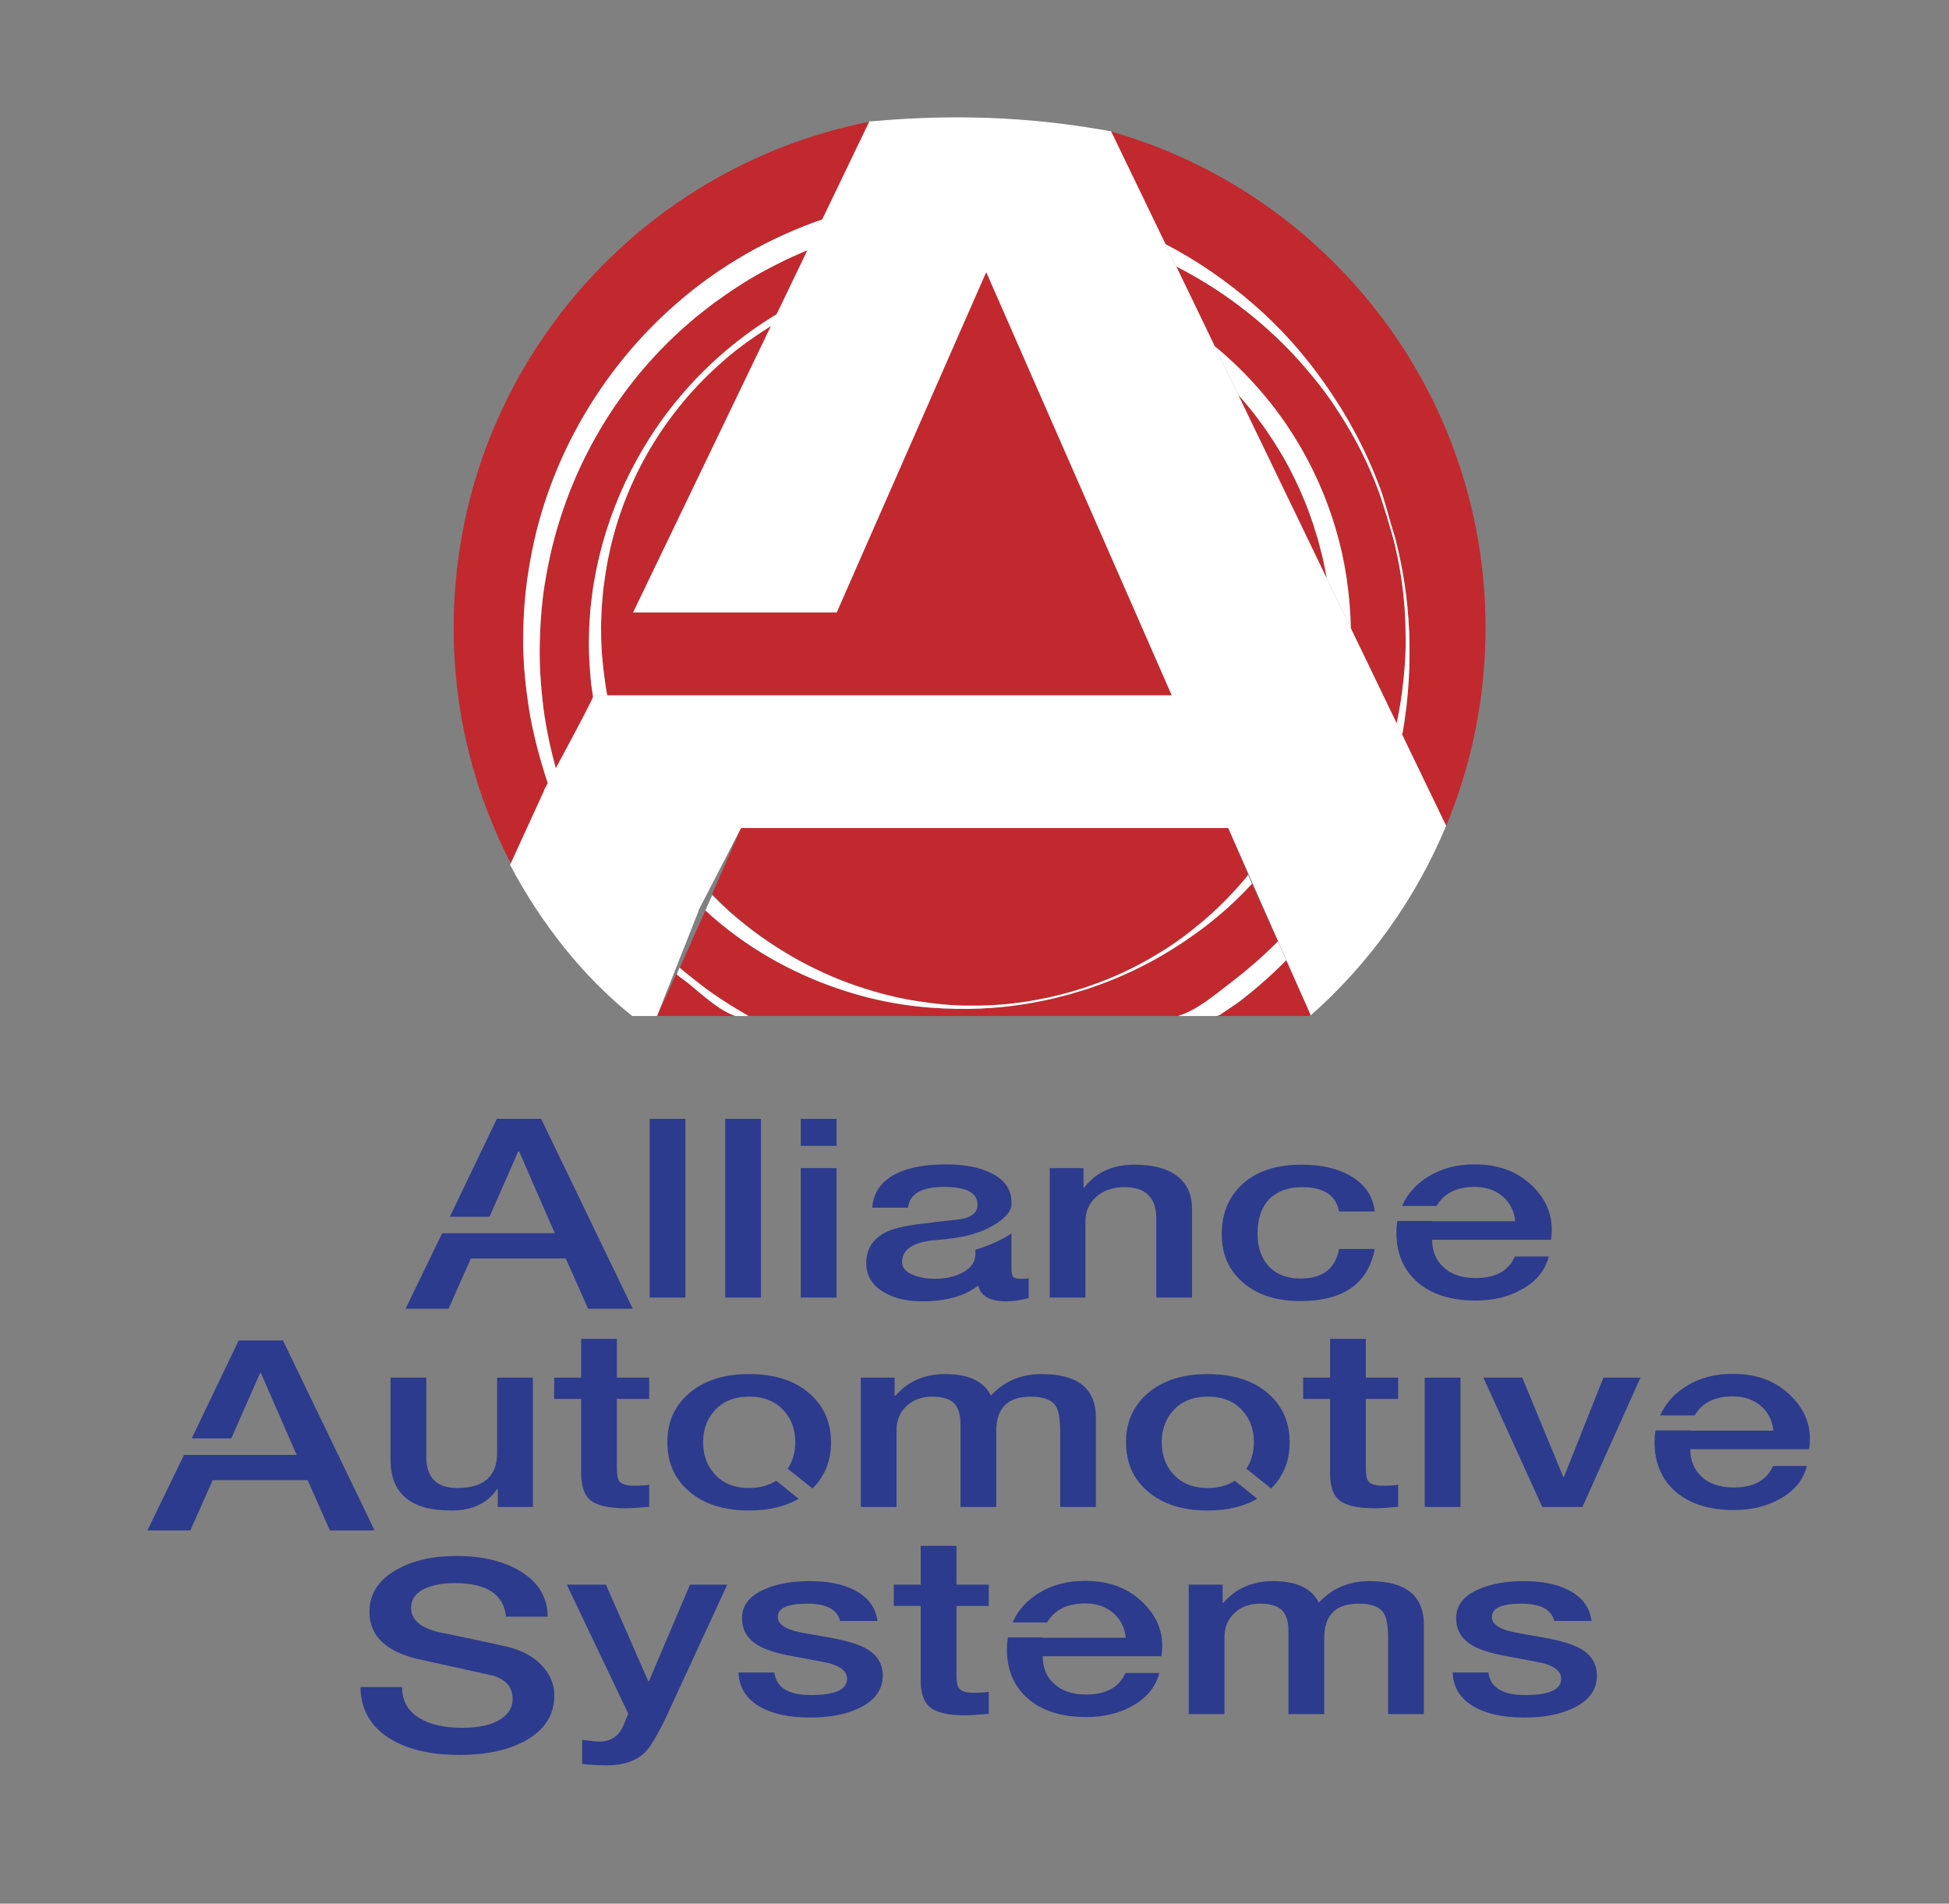 <?xml version="1.0" encoding="utf-8"?>
<!-- Generator: Adobe Illustrator 16.0.0, SVG Export Plug-In . SVG Version: 6.00 Build 0)  -->
<!DOCTYPE svg PUBLIC "-//W3C//DTD SVG 1.1//EN" "http://www.w3.org/Graphics/SVG/1.1/DTD/svg11.dtd">
<svg version="1.1" id="Warstwa_1" xmlns="http://www.w3.org/2000/svg" xmlns:xlink="http://www.w3.org/1999/xlink" x="0px" y="0px"
	 width="352.577px" height="344.33px" viewBox="0 0 352.577 344.33" enable-background="new 0 0 352.577 344.33"
	 xml:space="preserve">
<rect x="0" y="0" width="352.577" height="344.33" fill="#808080" stroke="none"/>
<g>
	<g>
		<path fill="#2C3B8D" d="M72.737,305.162c0,2.504,1.059,4.381,3.193,5.635c1.887,1.151,4.459,1.731,7.707,1.731
			c3.102,0,5.449-0.548,7.053-1.642c1.363-0.925,2.053-2.114,2.053-3.553c0-2.122-1.188-3.534-3.557-4.236
			c-0.354-0.097-4.637-1.038-12.838-2.84c-6.346-1.313-9.518-4.21-9.518-8.703c0-3.247,1.643-5.796,4.941-7.649
			c2.93-1.648,6.529-2.461,10.781-2.461c4.701,0,8.574,0.928,11.633,2.792c3.258,2.019,4.879,4.747,4.879,8.182h-7.529
			c-0.408-4.041-3.494-6.063-9.283-6.063c-2.086,0-3.838,0.306-5.24,0.914c-1.768,0.803-2.645,1.987-2.645,3.554
			c0,2.155,1.699,3.63,5.115,4.434c-0.402-0.097,1.465,0.282,5.607,1.15c3.613,0.769,5.879,1.269,6.807,1.492
			c2.689,0.674,4.779,1.85,6.27,3.513c1.404,1.571,2.109,3.317,2.109,5.248c0,3.589-1.785,6.345-5.367,8.275
			c-3.094,1.668-7.008,2.496-11.746,2.496c-5.227,0-9.424-0.974-12.596-2.93c-3.494-2.146-5.285-5.261-5.365-9.339H72.737
			L72.737,305.162z M102.532,286.63l11.117,23.325l-0.738,1.809c-0.791,2.169-2.309,3.263-4.537,3.263
			c-0.377,0-1.402-0.114-3.061-0.322v4.348c1.469,0.177,2.959,0.269,4.48,0.269c3.031,0,5.346-0.813,6.979-2.445
			c0.826-0.84,1.955-2.703,3.393-5.567l11.4-24.678h-6.748l-7.43,17.483h-0.109l-7.66-17.483H102.532L102.532,286.63z
			 M140.081,302.521h-6.473c0.078,2.662,1.344,4.714,3.799,6.158c2.268,1.329,5.33,1.992,9.191,1.992
			c3.514,0,6.465-0.566,8.842-1.719c2.842-1.361,4.254-3.323,4.254-5.887c0-2.087-0.98-3.695-2.945-4.843
			c-1.404-0.788-3.568-1.449-6.521-1.987c-3.738-0.642-5.916-1.045-6.523-1.23c-2-0.57-3.008-1.418-3.008-2.531
			c0-1.602,1.779-2.404,5.33-2.404c3.441,0,5.432,1.047,5.957,3.128h6.746c-0.338-2.479-1.719-4.329-4.141-5.57
			c-2.111-1.088-4.82-1.635-8.1-1.635c-3.221,0-5.93,0.485-8.119,1.453c-2.758,1.178-4.139,2.929-4.139,5.253
			c0,2.143,0.98,3.787,2.953,4.936c1.355,0.813,3.512,1.478,6.465,1.989c3.932,0.728,6.1,1.147,6.521,1.271
			c1.965,0.57,2.988,1.446,3.063,2.623c0.111,2.056-2.057,3.085-6.521,3.085C142.626,306.603,140.415,305.243,140.081,302.521
			L140.081,302.521z M161.679,286.63v3.85h4.877v13.813c0.08,2.141,0.607,3.622,1.59,4.434c1.178,1.027,3.348,1.543,6.521,1.543
			c0.902,0,2.305-0.098,4.201-0.276v-3.984c-0.609,0.122-1.512,0.183-2.723,0.183c-1.367,0-2.246-0.269-2.668-0.813
			c-0.303-0.39-0.451-1.192-0.451-2.399v-12.498h5.842v-3.85h-5.842v-7.019h-6.471v7.019H161.679L161.679,286.63z M203.591,302.616
			c-1.139,2.595-3.496,3.891-7.09,3.891c-2.57,0-4.555-0.692-5.955-2.079c-1.283-1.24-1.924-2.855-1.924-4.849h21.482
			c0.572-3.588-0.447-6.728-3.057-9.411c-2.682-2.812-6.256-4.22-10.717-4.22c-3.176,0-5.936,0.713-8.279,2.135
			c-2.23,1.327-3.852,3.118-4.879,5.384h6.242c1.354-2.291,3.668-3.438,6.916-3.438c2.084,0,3.813,0.616,5.215,1.856
			c1.246,1.18,1.951,2.623,2.105,4.352h-15.029c0-0.036,0-0.054,0-0.054h-6.295c-0.111,0.757-0.178,1.452-0.178,2.088
			c0,3.711,1.236,6.671,3.689,8.871c2.574,2.297,6.127,3.438,10.662,3.438c3.25,0,6.07-0.691,8.449-2.076
			c2.531-1.422,4.123-3.386,4.77-5.887H203.591L203.591,302.616z M215.044,286.63v23.415h6.465V296.14
			c0-1.84,0.643-3.334,1.928-4.482c1.211-1.06,2.703-1.587,4.484-1.587c1.883,0,3.234,0.409,4.025,1.226
			c0.756,0.787,1.135,2.02,1.135,3.71v15.039h6.467v-13.724c0-4.166,2.068-6.251,6.234-6.251c2.309,0,3.824,0.574,4.531,1.718
			c0.535,0.82,0.799,2.345,0.799,4.58v13.677h6.465v-16.166c0-5.255-3.271-7.886-9.807-7.886c-3.744,0-6.809,1.306-9.191,3.899
			c-1.283-2.594-4.029-3.899-8.223-3.899c-3.775,0-6.787,1.306-9.016,3.899h-0.17v-3.263H215.044L215.044,286.63z M262.794,302.521
			c0.082,2.662,1.346,4.714,3.805,6.158c2.262,1.329,5.326,1.992,9.188,1.992c3.516,0,6.459-0.566,8.85-1.719
			c2.834-1.361,4.246-3.323,4.246-5.887c0-2.087-0.986-3.695-2.945-4.843c-1.402-0.788-3.578-1.449-6.521-1.987
			c-3.746-0.642-5.924-1.045-6.521-1.23c-2.008-0.57-3.01-1.418-3.01-2.531c0-1.602,1.773-2.404,5.334-2.404
			c3.432,0,5.426,1.047,5.957,3.128h6.74c-0.336-2.479-1.719-4.329-4.141-5.57c-2.111-1.088-4.818-1.635-8.105-1.635
			c-3.211,0-5.916,0.485-8.109,1.453c-2.762,1.178-4.141,2.929-4.141,5.253c0,2.143,0.986,3.787,2.951,4.936
			c1.354,0.813,3.514,1.478,6.461,1.989c3.928,0.728,6.111,1.147,6.529,1.271c1.959,0.57,2.98,1.446,3.055,2.623
			c0.119,2.056-2.061,3.085-6.516,3.085c-4.088,0-6.301-1.359-6.643-4.081H262.794z"/>
		<path fill="#2C3B8D" d="M43.177,242.467h8.014l16.574,34.355h-8.08l-4.037-9.094h-17.17l-4.043,9.094h-7.766l6.623-13.663h20.371
			l-6.451-14.769h-0.178l-5.188,11.785h-7.164L43.177,242.467L43.177,242.467z M96.396,272.588v-23.404h-6.463v13.584
			c0,4.256-2.398,6.384-7.199,6.384c-3.74,0-5.615-1.868-5.615-5.613v-14.354h-6.467v14.85c0,6.131,3.65,9.19,10.949,9.19
			c3.816,0,6.594-1.297,8.332-3.892h0.111v3.256H96.396L96.396,272.588z M100.257,249.184v3.85h4.877v13.808
			c0.076,2.146,0.605,3.62,1.584,4.438c1.176,1.027,3.35,1.539,6.529,1.539c0.902,0,2.303-0.093,4.193-0.269v-3.99
			c-0.602,0.124-1.514,0.178-2.729,0.178c-1.354,0-2.246-0.267-2.664-0.813c-0.299-0.389-0.451-1.19-0.451-2.394v-12.498h5.844
			v-3.85h-5.844v-7.018h-6.463v7.018H100.257L100.257,249.184z M146.983,269.243c2.225-2.202,3.348-4.999,3.348-8.38
			c0-3.623-1.303-6.562-3.914-8.827c-2.686-2.324-6.311-3.494-10.891-3.494c-4.568,0-8.199,1.17-10.887,3.494
			c-2.611,2.266-3.912,5.204-3.912,8.827c0,3.687,1.301,6.644,3.912,8.877c2.688,2.325,6.318,3.483,10.887,3.483
			c3.521,0,6.508-0.706,8.957-2.125l-4.076-3.267c-1.359,0.88-2.988,1.319-4.881,1.319c-2.715,0-4.834-0.876-6.342-2.629
			c-1.328-1.507-1.988-3.394-1.988-5.659c0-2.232,0.66-4.108,1.988-5.613c1.508-1.752,3.627-2.625,6.342-2.625
			c2.723,0,4.844,0.873,6.354,2.625c1.324,1.505,1.99,3.381,1.99,5.613c0,1.812-0.463,3.412-1.365,4.798L146.983,269.243
			L146.983,269.243z M155.716,249.184v23.404h6.471v-13.896c0-1.845,0.643-3.335,1.926-4.486c1.209-1.053,2.701-1.58,4.482-1.58
			c1.885,0,3.232,0.408,4.021,1.228c0.756,0.78,1.135,2.016,1.135,3.706v15.029h6.469v-13.713c0-4.171,2.076-6.25,6.238-6.25
			c2.307,0,3.82,0.57,4.535,1.719c0.529,0.817,0.791,2.34,0.791,4.572v13.672h6.467v-16.156c0-5.258-3.271-7.89-9.811-7.89
			c-3.734,0-6.805,1.306-9.184,3.901c-1.287-2.596-4.029-3.901-8.227-3.901c-3.779,0-6.785,1.306-9.02,3.901h-0.176v-3.26H155.716
			L155.716,249.184z M229.954,269.243c2.229-2.202,3.348-4.999,3.348-8.38c0-3.623-1.309-6.562-3.912-8.827
			c-2.688-2.324-6.318-3.494-10.889-3.494c-4.574,0-8.211,1.17-10.893,3.494c-2.611,2.266-3.912,5.204-3.912,8.827
			c0,3.687,1.301,6.644,3.912,8.877c2.682,2.325,6.318,3.483,10.893,3.483c3.516,0,6.492-0.706,8.951-2.125l-4.078-3.267
			c-1.357,0.88-2.982,1.319-4.873,1.319c-2.725,0-4.852-0.876-6.357-2.629c-1.326-1.507-1.982-3.394-1.982-5.659
			c0-2.232,0.656-4.108,1.982-5.613c1.506-1.752,3.633-2.625,6.357-2.625c2.719,0,4.832,0.873,6.348,2.625
			c1.324,1.505,1.986,3.381,1.986,5.613c0,1.812-0.455,3.412-1.363,4.798L229.954,269.243L229.954,269.243z M235.741,249.184v3.85
			h4.873v13.808c0.076,2.146,0.602,3.62,1.588,4.438c1.172,1.027,3.342,1.539,6.527,1.539c0.896,0,2.297-0.093,4.191-0.269v-3.99
			c-0.605,0.124-1.512,0.178-2.727,0.178c-1.357,0-2.25-0.267-2.658-0.813c-0.305-0.389-0.459-1.19-0.459-2.394v-12.498h5.844v-3.85
			h-5.844v-7.018h-6.463v7.018H235.741L235.741,249.184z M257.735,249.184v23.404h6.467v-23.404H257.735L257.735,249.184z
			 M268.341,249.184l10.664,23.404h7.256l10.502-23.404h-6.701l-7.143,17.974h-0.115l-7.424-17.974H268.341L268.341,249.184z
			 M320.743,265.164c-1.133,2.602-3.496,3.89-7.088,3.89c-2.572,0-4.559-0.688-5.949-2.071c-1.291-1.243-1.932-2.859-1.932-4.853
			h21.49c0.564-3.589-0.447-6.729-3.057-9.418c-2.689-2.804-6.262-4.212-10.721-4.212c-3.174,0-5.936,0.717-8.277,2.129
			c-2.236,1.333-3.863,3.13-4.885,5.395h6.244c1.355-2.303,3.668-3.446,6.918-3.446c2.082,0,3.814,0.618,5.207,1.857
			c1.252,1.173,1.947,2.625,2.107,4.349h-15.027c0-0.028,0-0.046,0-0.046h-6.295c-0.113,0.756-0.168,1.445-0.168,2.084
			c0,3.712,1.225,6.671,3.684,8.875c2.576,2.287,6.123,3.438,10.66,3.438c3.252,0,6.064-0.691,8.447-2.081
			c2.537-1.42,4.119-3.382,4.766-5.889H320.743L320.743,265.164z"/>
		<path fill="#2C3B8D" d="M89.88,202.379h8.016l16.574,34.348h-8.08l-4.037-9.09h-17.17l-4.043,9.09h-7.773l6.625-13.665h20.371
			l-6.443-14.769h-0.184l-5.18,11.791h-7.174L89.88,202.379L89.88,202.379z M117.526,202.379v32.326h6.465v-32.326H117.526
			L117.526,202.379z M131.2,202.379v32.326h6.461v-32.326H131.2L131.2,202.379z M144.86,202.379v4.888h6.469v-4.888H144.86
			L144.86,202.379z M144.86,211.293v23.412h6.469v-23.412H144.86L144.86,211.293z M166.804,235.386c4.35,0,7.734-0.95,10.158-2.852
			c0.451,1.901,2.139,2.852,5.041,2.852c1.33,0,2.684-0.2,4.088-0.588v-3.583c-0.447,0.061-0.754,0.093-0.906,0.093h-0.684
			c-0.602,0-1.02-0.133-1.25-0.404c-0.189-0.274-0.279-0.721-0.279-1.361v-6.428c-1.625,1.11-3.797,2.098-6.525,2.94v0.772
			c0,1.479-0.846,2.637-2.545,3.481c-1.396,0.666-2.977,0.999-4.711,0.999c-1.473,0-2.758-0.215-3.855-0.637
			c-1.441-0.536-2.15-1.339-2.15-2.393c0-2.146,1.771-3.44,5.324-3.9c3.779-0.297,6.422-0.732,7.938-1.312
			c1.367-0.391,2.703-1.024,4.031-1.895c1.471-1.028,2.301-2.033,2.494-2.996v-0.724c0-2.325-1.248-4.091-3.746-5.3
			c-2.111-1.022-4.801-1.54-8.057-1.54c-3.738,0-6.725,0.547-8.953,1.634c-2.725,1.327-4.201,3.398-4.426,6.201h6.463
			c0.307-2.501,2.48-3.759,6.521-3.759c4.049,0,6.068,1.077,6.068,3.214c0,1.301-0.867,2.146-2.611,2.541
			c-0.607,0.119-1.545,0.246-2.828,0.355c-1.553,0.155-2.67,0.291-3.344,0.41c-3.555,0.333-6.129,0.876-7.717,1.628
			c-2.418,1.18-3.633,3.068-3.633,5.663c0,2.203,1.023,3.926,3.064,5.16C161.63,234.809,163.966,235.386,166.804,235.386
			L166.804,235.386z M189.892,211.293v23.412h6.465v-13.812c0-1.755,0.646-3.214,1.922-4.385c1.328-1.183,3.053-1.774,5.164-1.774
			c3.668,0,5.578,1.748,5.73,5.253v14.718h6.463v-16.079c0-2.59-0.926-4.583-2.779-5.971c-1.818-1.333-4.35-1.989-7.594-1.989
			c-3.975,0-7.021,1.387-9.133,4.158l-0.119-0.09v-3.441H189.892L189.892,211.293z M242.233,219.129h6.459
			c-0.303-2.751-1.736-4.876-4.307-6.384c-2.344-1.387-5.313-2.079-8.906-2.079c-4.646,0-8.258,1.206-10.83,3.622
			c-2.416,2.26-3.629,5.249-3.629,8.958c0,3.563,1.23,6.431,3.688,8.602c2.57,2.329,6.09,3.489,10.545,3.489
			c7.748,0,12.232-3.14,13.439-9.422h-6.459c-0.645,3.566-2.969,5.349-6.98,5.349c-2.598,0-4.605-0.849-6.008-2.535
			c-1.17-1.451-1.756-3.275-1.756-5.482c0-3.166,0.932-5.474,2.773-6.925c1.367-1.055,3.125-1.587,5.279-1.587
			C239.472,214.734,241.7,216.201,242.233,219.129L242.233,219.129z M274.038,227.277c-1.123,2.603-3.486,3.897-7.078,3.897
			c-2.572,0-4.559-0.699-5.963-2.086c-1.283-1.233-1.92-2.85-1.92-4.844h21.49c0.566-3.594-0.455-6.732-3.061-9.421
			c-2.688-2.803-6.256-4.212-10.723-4.212c-3.176,0-5.938,0.71-8.277,2.133c-2.23,1.33-3.857,3.124-4.877,5.391h6.244
			c1.359-2.3,3.662-3.447,6.91-3.447c2.084,0,3.818,0.622,5.221,1.859c1.25,1.182,1.941,2.623,2.1,4.346h-15.027
			c0-0.027,0-0.045,0-0.045h-6.301c-0.111,0.752-0.168,1.448-0.168,2.077c0,3.719,1.232,6.677,3.688,8.884
			c2.564,2.291,6.121,3.438,10.664,3.438c3.248,0,6.061-0.698,8.447-2.084c2.531-1.412,4.117-3.379,4.762-5.886H274.038
			L274.038,227.277z"/>
	</g>
	<polygon fill="none" points="127.599,164.676 122.929,175.121 122.94,175.133 127.606,164.682 	"/>
	<polygon fill="none" points="128.829,161.923 128.835,161.93 134.056,150.235 	"/>
	
		<rect x="223.054" y="165.125" transform="matrix(-0.407 -0.913 0.913 -0.407 171.128 441.359)" fill="none" width="11.561" height="0.008"/>
	<path fill="none" d="M122.397,176.076l-3.543,7.697h0.023l3.533-7.801C122.407,175.969,122.403,176.08,122.397,176.076z"/>
	<polygon fill="none" points="225.78,158.281 225.782,158.278 222.194,150.235 	"/>
	<path fill="#C1292E" d="M210.157,172.85c-5.039,2.913-9.309,4.604-12.248,5.61c-1.459,0.549-2.621,0.834-3.387,1.08
		c-0.77,0.229-1.17,0.349-1.17,0.349s-0.402,0.104-1.182,0.301c-0.781,0.183-1.916,0.533-3.455,0.813
		c-3.047,0.647-7.576,1.39-13.404,1.488c-5.807,0.054-12.971-0.422-20.814-2.751c-7.809-2.292-16.371-6.261-24.199-12.704
		c-0.91-0.75-1.807-1.537-2.691-2.354l-4.666,10.451c0.816,0.738,1.645,1.23,2.492,1.926c3.156,2.586,6.506,4.715,9.992,6.715
		h77.664c3.389-1,6.584-3.748,9.549-6.018c3.096-2.369,5.924-4.808,8.547-7.459l-4.705-10.502
		C220.997,165.787,215.14,169.923,210.157,172.85z"/>
	<path fill="#C1292E" d="M224.798,180.803c-1.264,0.992-2.586,1.701-3.924,2.643c-0.293,0.182-0.584,0.328-0.875,0.328h16.543
		c0.191,0,0.393-0.092,0.582-0.26l-4.453-9.878C230.257,176.104,227.634,178.585,224.798,180.803z"/>
	<path fill="#C1292E" d="M134.056,149.773l-5.221,11.925c1.059,1.062,2.129,2.209,3.223,3.183
		c7.301,6.428,15.338,10.835,22.889,13.404c3.777,1.294,7.43,2.221,10.857,2.76c3.426,0.541,6.617,0.859,9.506,0.837
		c5.779,0.092,10.305-0.634,13.326-1.253c1.521-0.264,2.67-0.604,3.451-0.779c0.779-0.193,1.57-0.411,2.336-0.648
		c0.758-0.253,1.91-0.548,3.354-1.108c2.91-1.03,7.156-2.737,12.051-5.792c2.479-1.467,5.049-3.37,7.693-5.597
		c2.65-2.224,5.305-4.871,7.857-7.921c0.137-0.162,0.268-0.568,0.402-0.732l-3.586-8.277H134.056z"/>
	<path fill="#C1292E" d="M124.659,178.002c-0.76-0.623-1.51-1.377-2.248-2.029l-3.533,7.801h14.121
		C130.112,182.773,127.319,180.188,124.659,178.002z"/>
	<path fill="#C1292E" d="M228.601,71.381c8.211,9.722,13.199,21.429,14.957,32.889c0.477,3.157,0.75,6.297,0.813,9.389l8.287,17.18
		c0.371-1.76,0.686-3.492,0.908-5.166c0.545-4.036,0.814-7.791,0.705-11.179c-0.055-6.786-1.047-12.077-1.865-15.604
		c-0.354-1.78-2.543-8.979-3.246-10.657c-1.299-3.387-3.445-8.32-7.191-13.977c-1.805-2.869-4.129-5.831-6.836-8.872
		c-2.701-3.046-5.906-6.086-9.582-8.996c-3.734-2.964-8.012-5.755-12.76-8.193l6.957,14.424
		C222.987,65.291,225.96,68.228,228.601,71.381z"/>
	<path fill="#C1292E" d="M239.253,100.793c-0.18-0.694-0.359-1.39-0.541-2.088l-0.273-1.049l-0.303-0.969
		c-0.209-0.675-0.418-1.353-0.629-2.032c-0.217-0.677-0.48-1.34-0.719-2.014c-0.459-1.356-1.057-2.667-1.613-4.001
		c-1.205-2.627-2.521-5.249-4.107-7.743c-0.746-1.276-1.625-2.475-2.447-3.719l-1.342-1.798c-0.439-0.607-0.908-1.195-1.398-1.768
		c-0.609-0.748-1.244-1.478-1.891-2.201l16.025,33.22C239.808,103.34,239.513,102.088,239.253,100.793z"/>
	<path fill="#C1292E" d="M226.704,54.997c7.277,6.283,12.281,13.07,15.895,18.854c3.584,5.832,5.701,10.795,6.975,14.218
		c0.689,1.695,1.787,5.776,2.043,6.683c0.238,0.913,0.764,2.236,1.139,4.032c0.852,3.558,1.896,8.854,2.178,15.692
		c0.176,5.292-0.004,11.562-1.273,18.439l7.947,16.476c4.59-11.031,7.127-23.129,7.127-35.821c0-42.663-28.625-78.639-67.715-89.773
		l9.824,20.364C216.931,47.34,222.231,51.105,226.704,54.997z"/>
	<path fill="#C1292E" d="M178.407,48.999l-27.045,61.774h-36.826l25.121-52.135c-0.127,0.078-0.26,0.264-0.387,0.343
		c-2.758,1.742-5.428,3.682-7.898,5.792c-2.455,2.125-4.787,4.412-6.9,6.849c-4.221,4.873-7.699,10.333-10.242,16.1
		c-2.561,5.76-4.199,11.825-4.961,17.864c-0.113,0.752-0.197,1.511-0.25,2.267l-0.184,2.26c-0.041,1.507-0.145,3.004-0.09,4.496
		c-0.004,2.983,0.293,5.697,0.686,8.583c0.162,0.943,0.32,2.582,0.494,2.582h102.051L178.407,48.999z"/>
	<path fill="#C1292E" d="M99.462,142.679c-0.318-0.887-0.625-1.778-0.912-2.678c-1.143-3.674-2.152-7.587-2.803-11.468
		c-0.617-3.9-1.045-7.839-1.102-11.79c-0.02-3.947,0.164-7.897,0.709-11.797c0.557-3.894,1.318-7.757,2.414-11.517
		c4.338-15.067,13.141-28.496,24.408-38.341c7.986-7.033,17.203-12.181,26.701-15.437l8.461-17.637
		c-42.902,8.414-75.271,46.202-75.271,91.568c0,15.615,3.84,30.204,10.619,43.138l0.002-0.003c-0.002-0.001-0.002-0.002-0.002-0.003
		L99.462,142.679z"/>
	<path fill="#C1292E" d="M106.946,123.739c-0.301-3.009-0.494-6.064-0.379-9.146c0-1.541,0.162-3.083,0.264-4.631
		c0.094-0.771,0.186-1.543,0.277-2.317c0.084-0.775,0.199-1.547,0.346-2.316c2.061-12.34,7.637-24.456,16.23-34.352
		c4.82-5.563,10.582-10.408,17.004-14.257l5.521-11.512c-1.285,0.515-2.547,1.107-3.826,1.673c-3.07,1.49-6.129,3.108-9.033,5.041
		c-1.486,0.913-2.879,1.978-4.326,2.979l-2.086,1.626l-1.043,0.819l-1.006,0.872c-10.824,9.194-19.35,21.886-23.746,36.22
		c-1.131,3.572-1.941,7.254-2.563,10.978c-0.609,3.729-0.871,7.52-0.941,11.319c-0.072,3.803,0.207,7.615,0.672,11.409
		c0.51,3.809,1.314,7.476,2.348,11.271c0.047,0.157,0.102,0.316,0.15,0.474l6.5-13.463
		C107.181,125.532,107.065,124.638,106.946,123.739z"/>
	<path fill="#A41B5C" d="M219.747,62.619l-6.957-14.424c-0.006-0.003-0.012-0.005-0.018-0.008l6.957,14.418
		C219.735,62.609,219.741,62.613,219.747,62.619z"/>
	<path fill="#A41B5C" d="M140.702,56.712l5.523-11.509c-0.006,0.002-0.01,0.004-0.016,0.006l-5.521,11.512
		C140.692,56.718,140.698,56.715,140.702,56.712z"/>
	<polygon fill="#A41B5C" points="139.671,58.862 139.657,58.869 114.536,111.235 	"/>
	<path fill="#A41B5C" d="M148.894,39.645l8.463-17.636c-0.006,0.001-0.012,0.003-0.018,0.004l-8.461,17.637
		C148.882,39.648,148.888,39.646,148.894,39.645z"/>
	<path fill="#FFFFFF" d="M122.94,175.133c-0.004-0.004-0.008-0.008-0.012-0.012l-0.531,1.187c0.006,0.004,0.01,0.008,0.014,0.012
		L122.94,175.133z"/>
	<polygon fill="#FFFFFF" points="231.185,170.412 232.671,173.751 232.679,173.743 231.19,170.406 	"/>
	<path fill="#FFFFFF" d="M222.638,177.756c-2.965,2.27-6.16,5.018-9.549,6.018h6.91c0.291,0,0.582-0.146,0.875-0.328
		c1.338-0.941,2.66-1.766,3.924-2.758c2.836-2.218,5.459-4.525,7.873-6.994l-1.486-3.426
		C228.562,172.919,225.733,175.387,222.638,177.756z"/>
	<path fill="#FFFFFF" d="M125.433,177.059c-0.848-0.695-1.676-1.304-2.492-2.041l-0.529,1.244c0.738,0.652,1.488,1.088,2.248,1.711
		c2.66,2.186,5.453,4.801,8.34,5.801h2.426C131.938,181.773,128.589,179.645,125.433,177.059z"/>
	<path fill="#FFFFFF" d="M225.55,56.388c3.676,2.91,6.881,5.95,9.582,8.996c2.707,3.041,5.031,6.003,6.836,8.872
		c3.746,5.657,5.893,10.59,7.191,13.977c0.703,1.678,2.893,8.877,3.246,10.657c0.818,3.527,1.811,8.818,1.865,15.604
		c0.109,3.389-0.16,7.144-0.705,11.179c-0.223,1.674-0.537,3.406-0.908,5.166l1.002,2.076c1.27-6.877,1.449-13.147,1.273-18.439
		c-0.281-6.838-1.326-12.134-2.178-15.692c-0.375-1.796-0.9-3.119-1.139-4.032c-0.256-0.907-1.354-4.988-2.043-6.683
		c-1.273-3.423-3.391-8.386-6.975-14.218c-3.613-5.784-8.617-12.571-15.895-18.854c-4.473-3.891-9.773-7.657-15.861-10.836
		l1.947,4.034C217.538,50.632,221.815,53.423,225.55,56.388z"/>
	<path fill="#FFFFFF" d="M100.659,139.415c-1.033-3.795-1.838-7.462-2.348-11.271c-0.465-3.793-0.744-7.605-0.672-11.409
		c0.07-3.799,0.332-7.59,0.941-11.319c0.621-3.724,1.432-7.406,2.563-10.978c4.396-14.334,12.922-27.026,23.746-36.22l1.006-0.872
		l1.043-0.819l2.086-1.626c1.447-1.001,2.84-2.066,4.326-2.979c2.904-1.933,5.963-3.551,9.033-5.041
		c1.279-0.566,2.541-1.158,3.826-1.673l2.668-5.559c-9.498,3.256-18.715,8.404-26.701,15.437
		c-11.268,9.845-20.07,23.274-24.408,38.341c-1.096,3.76-1.857,7.623-2.414,11.517c-0.545,3.9-0.729,7.851-0.709,11.797
		c0.057,3.951,0.484,7.89,1.102,11.79c0.65,3.881,1.66,7.794,2.803,11.468c0.287,0.899,0.594,1.791,0.912,2.678l1.348-2.79
		C100.761,139.731,100.706,139.572,100.659,139.415z"/>
	<path fill="#FFFFFF" d="M212.79,48.194l-1.947-4.034c-0.006-0.003-0.012-0.007-0.018-0.01l1.947,4.036
		C212.778,48.189,212.784,48.191,212.79,48.194z"/>
	<path fill="#FFFFFF" d="M146.226,45.203l2.668-5.558c-0.006,0.001-0.012,0.003-0.016,0.005l-2.668,5.559
		C146.216,45.207,146.22,45.205,146.226,45.203z"/>
	<polygon fill="#FFFFFF" points="128.829,161.923 127.599,164.676 127.606,164.682 128.835,161.93 	"/>
	
		<rect x="225.271" y="159.064" transform="matrix(-0.407 -0.913 0.913 -0.407 172.803 430.346)" fill="#FFFFFF" width="1.719" height="0.003"/>
	<path fill="#FFFFFF" d="M225.378,158.783c-2.553,3.05-5.207,5.697-7.857,7.921c-2.645,2.227-5.215,4.13-7.693,5.598
		c-4.895,3.054-9.141,4.762-12.051,5.792c-1.443,0.561-2.596,0.856-3.354,1.109c-0.766,0.237-1.557,0.457-2.336,0.649
		c-0.781,0.176-1.93,0.52-3.451,0.783c-3.021,0.62-7.547,1.353-13.326,1.261c-2.889,0.022-6.08-0.281-9.506-0.823
		c-3.428-0.538-7.08-1.437-10.857-2.73c-7.551-2.569-15.588-6.919-22.889-13.347c-1.094-0.973-2.164-2.006-3.223-3.066l-1.229,2.752
		c0.885,0.816,1.781,1.604,2.691,2.354c7.828,6.443,16.391,10.412,24.199,12.704c7.844,2.329,15.008,2.805,20.814,2.751
		c5.828-0.099,10.357-0.841,13.404-1.488c1.539-0.279,2.674-0.63,3.455-0.813c0.779-0.197,1.182-0.301,1.182-0.301
		s0.4-0.119,1.17-0.349c0.766-0.246,1.928-0.531,3.387-1.08c2.939-1.007,7.209-2.697,12.248-5.61
		c4.982-2.927,10.84-7.004,16.322-12.998l-0.699-1.57C225.646,158.445,225.515,158.621,225.378,158.783z"/>
	<path fill="#FFFFFF" d="M228.601,71.381c-2.641-3.153-5.613-6.091-8.854-8.763l4.242,8.793c0.646,0.723,1.281,1.453,1.891,2.201
		c0.49,0.572,0.959,1.16,1.398,1.768l1.342,1.798c0.822,1.244,1.701,2.443,2.447,3.719c1.586,2.494,2.902,5.115,4.107,7.743
		c0.557,1.335,1.154,2.646,1.613,4.001c0.238,0.674,0.502,1.337,0.719,2.014c0.211,0.679,0.42,1.356,0.629,2.032l0.303,0.969
		l0.273,1.049c0.182,0.698,0.361,1.395,0.541,2.088c0.26,1.294,0.555,2.546,0.762,3.838l4.355,9.027
		c-0.063-3.092-0.336-6.232-0.813-9.389C241.8,92.811,236.812,81.104,228.601,71.381z"/>
	<path fill="#FFFFFF" d="M109.925,125.773c-0.174,0-0.332-1.638-0.494-2.581c-0.393-2.886-0.689-5.715-0.686-8.697
		c-0.055-1.492,0.049-2.931,0.09-4.438l0.184-2.229c0.053-0.756,0.137-1.497,0.25-2.249c0.762-6.039,2.4-12.089,4.961-17.849
		c2.543-5.767,6.021-11.209,10.242-16.082c2.113-2.438,4.445-4.694,6.9-6.819c2.471-2.11,5.141-3.991,7.898-5.733
		c0.127-0.079,0.26-0.149,0.387-0.227l1.031-2.148c-6.422,3.849-12.184,8.694-17.004,14.257c-8.594,9.896-14.17,22.012-16.23,34.352
		c-0.146,0.769-0.262,1.541-0.346,2.316c-0.092,0.774-0.184,1.547-0.277,2.317c-0.102,1.548-0.264,3.09-0.264,4.631
		c-0.115,3.081,0.078,6.137,0.379,9.146c0.119,0.898,0.234,1.562,0.363,2.456l0.092-0.421H109.925z"/>
	<polygon fill="#FFFFFF" points="139.671,58.862 140.702,56.712 140.688,56.721 139.657,58.869 	"/>
	<g>
		<path fill="#FFFFFF" d="M201.019,23.796l-0.018-0.039c-11.871-2.147-25.809-3.428-43.645-1.782l-0.018,0.037
			c0.006-0.001,0.012-0.234,0.018-0.235l-42.82,88.996h36.826l27.041-61.535c-0.006,0-0.014,0.114-0.021,0.114
			c0.008-0.002,0.018,0.047,0.025,0.051c0.008,0.003,0.014,0.035,0.021,0.039c-0.006,0-0.012-0.218-0.018-0.218l33.564,76.549
			H107.401c-0.232,1-8.999,17.159-8.999,17.159v0.116l-6.127,13.379c5.467,10.43,13.269,20.346,22.097,27.346h4.482l7.548-19.066
			v-0.115l7.653-14.818h88.139l8.996,20.402l0,0l1.488,3.452l4.445,10.025c10.557-9.316,18.992-21.093,24.482-34.292L201.019,23.796
			z"/>
	</g>
</g>
</svg>
